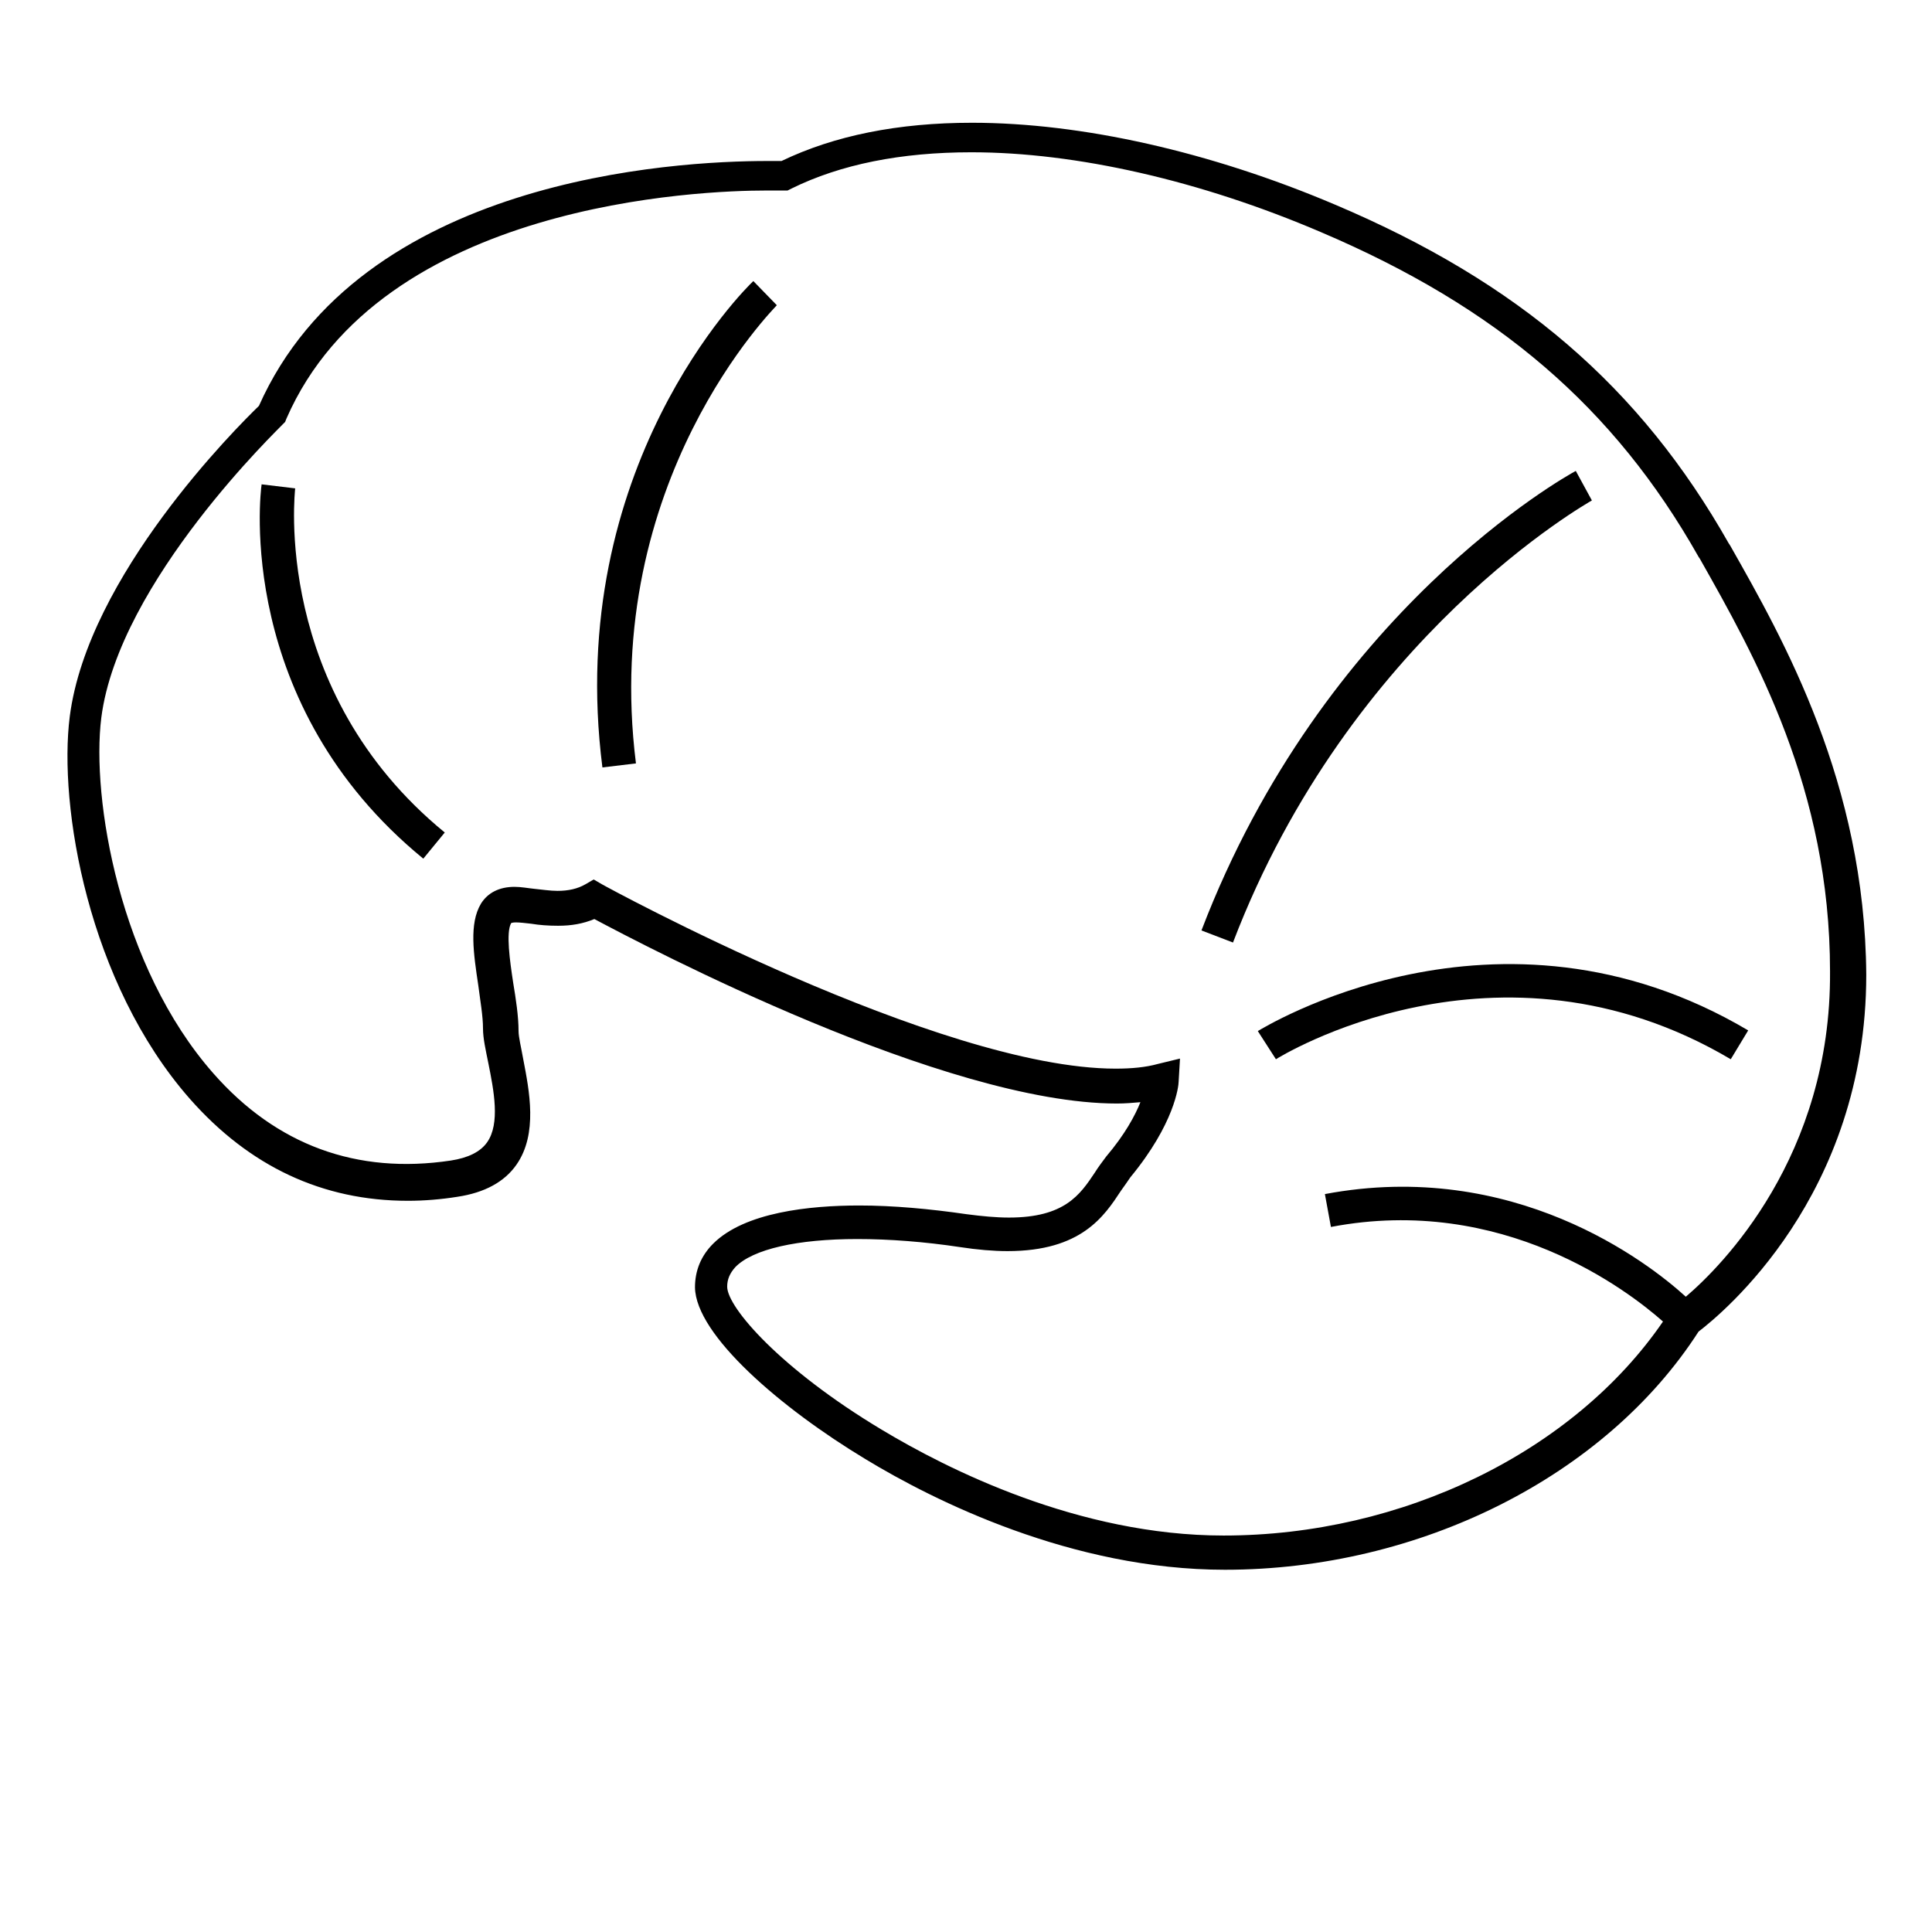 <?xml version="1.0" encoding="utf-8"?>
<!-- Generator: Adobe Illustrator 17.1.0, SVG Export Plug-In . SVG Version: 6.00 Build 0)  -->
<!DOCTYPE svg PUBLIC "-//W3C//DTD SVG 1.1//EN" "http://www.w3.org/Graphics/SVG/1.1/DTD/svg11.dtd">
<svg version="1.1" xmlns="http://www.w3.org/2000/svg" xmlns:xlink="http://www.w3.org/1999/xlink" x="0px" y="0px"
	 viewBox="0 0 288 288" enable-background="new 0 0 288 288" xml:space="preserve">
<g id="Layer_1" display="none">
	<rect x="0" y="0" display="inline" fill="#BCBEC0" width="288" height="252"/>
</g>
<g id="Layer_2">
	<g>
		<path d="M257.9,81.3l-0.2-0.3c-13.2-23.3-31.3-38.9-58.7-50.5c-18.6-7.9-37.8-12.2-54.1-12.2c-11,0-20.5,1.9-28.4,5.7
			c-0.5,0-1.2,0-2.1,0c-14,0-60.7,2.6-75.8,36.5c-3.3,3.2-25.5,25.3-28.2,46.3c-1.7,13.3,2.7,39.7,17.9,57
			c8.9,10.1,19.8,15.2,32.5,15.2c2.4,0,4.9-0.2,7.4-0.6c4-0.6,7-2.2,8.8-4.8c3.2-4.6,1.9-11,1-15.7c-0.3-1.7-0.7-3.3-0.7-4.2
			c0-2.2-0.4-4.8-0.8-7.2c-0.5-3.3-1.1-7.5-0.3-8.9c0,0,0.2-0.1,0.7-0.1c0.6,0,1.4,0.1,2.3,0.2c1.2,0.2,2.5,0.3,4,0.3
			c2,0,3.7-0.3,5.4-1c7.9,4.2,52.2,27.5,77.9,27.5c0,0,0,0,0,0c1.2,0,2.4-0.1,3.5-0.2c-0.8,2-2.3,4.8-5.1,8.1
			c-0.6,0.8-1.2,1.6-1.7,2.4c-2.2,3.3-4.5,6.7-12.8,6.7c-1.9,0-4-0.2-6.3-0.5c-5.5-0.8-11-1.3-16-1.3c-7.4,0-17.1,1-21.8,5.7
			c-1.8,1.8-2.7,4-2.7,6.5c0.1,7.1,12.8,18,25.4,25.6c10.2,6.2,30.8,16.5,53.6,16.5h0c29,0,56.7-13.9,70.6-35.5
			c3.4-2.6,25-20.2,25-53.2C278,116.7,265.9,95.4,257.9,81.3z M251.3,193.3c-5.7-5.2-25.7-20.6-53.8-15.3l0.9,4.9
			c25.6-4.9,44.3,9.5,49.5,14.1c-13.3,19.4-38.8,31.9-65.5,31.9v2.5l0-2.5c-21.6,0-41.2-9.9-51-15.8c-15-9-23-18.2-23-21.3
			c0-1.1,0.4-2,1.2-2.9c2.6-2.7,9.3-4.2,18.2-4.2c4.7,0,10,0.4,15.3,1.2c2.6,0.4,5,0.6,7.1,0.6c11,0,14.4-5.2,16.9-9
			c0.5-0.7,1-1.4,1.4-2c6.6-8,7.2-13.6,7.2-14.3l0.2-3.4l-3.3,0.8c-1.8,0.5-3.9,0.7-6.3,0.7c0,0,0,0,0,0
			c-26.3,0-76.1-27.2-76.6-27.5l-1.2-0.7l-1.2,0.7c-1.2,0.7-2.6,1-4.2,1c-1.1,0-2.3-0.2-3.4-0.3c-1-0.1-2-0.3-3-0.3
			c-2.3,0-4,0.9-5,2.5c-1.8,3-1.1,7.5-0.4,12.2c0.3,2.3,0.7,4.6,0.7,6.4c0,1.5,0.4,3.2,0.8,5.2c0.8,4,1.8,9-0.2,11.8
			c-1,1.4-2.8,2.3-5.4,2.7c-14,2.1-26-2.3-35.4-13c-14-15.9-18.2-41-16.7-53c2.6-20.4,26.8-43.4,27-43.7l0.4-0.4l0.2-0.5
			c14.1-32.3,62-34,71.5-34c1.6,0,2.5,0,2.6,0l0.6,0l0.6-0.3c7.3-3.6,16.3-5.4,26.8-5.4c15.6,0,34.1,4.2,52.1,11.9
			c26.3,11.2,43.7,26.1,56.3,48.4l0.2,0.3c8.2,14.5,19.4,34.3,19.4,61.5C273,172.4,256.6,188.8,251.3,193.3z"/>
		<path d="M237.3,74.6l-2.4-4.4c-1.5,0.8-37.6,20.9-55.8,68.5l4.7,1.8C201.3,94.7,237,74.8,237.3,74.6z"/>
		<path d="M112.3,41.9c-1.2,1.1-28.2,27.8-22.5,72.5l5-0.6c-5.3-42.2,20.8-68,21-68.3L112.3,41.9z"/>
		<path d="M44,72.8l-2.5-0.3l-2.5-0.3c-0.2,1.3-4,32.8,24.1,55.8l3.2-3.9C40.4,102.9,44,73.1,44,72.8z"/>
		<path d="M187.5,153.7l2.7,4.2c0.3-0.2,33-20.6,67.8,0l2.6-4.3C223.1,131.4,187.9,153.5,187.5,153.7z"/>
	</g>
</g>
</svg>
